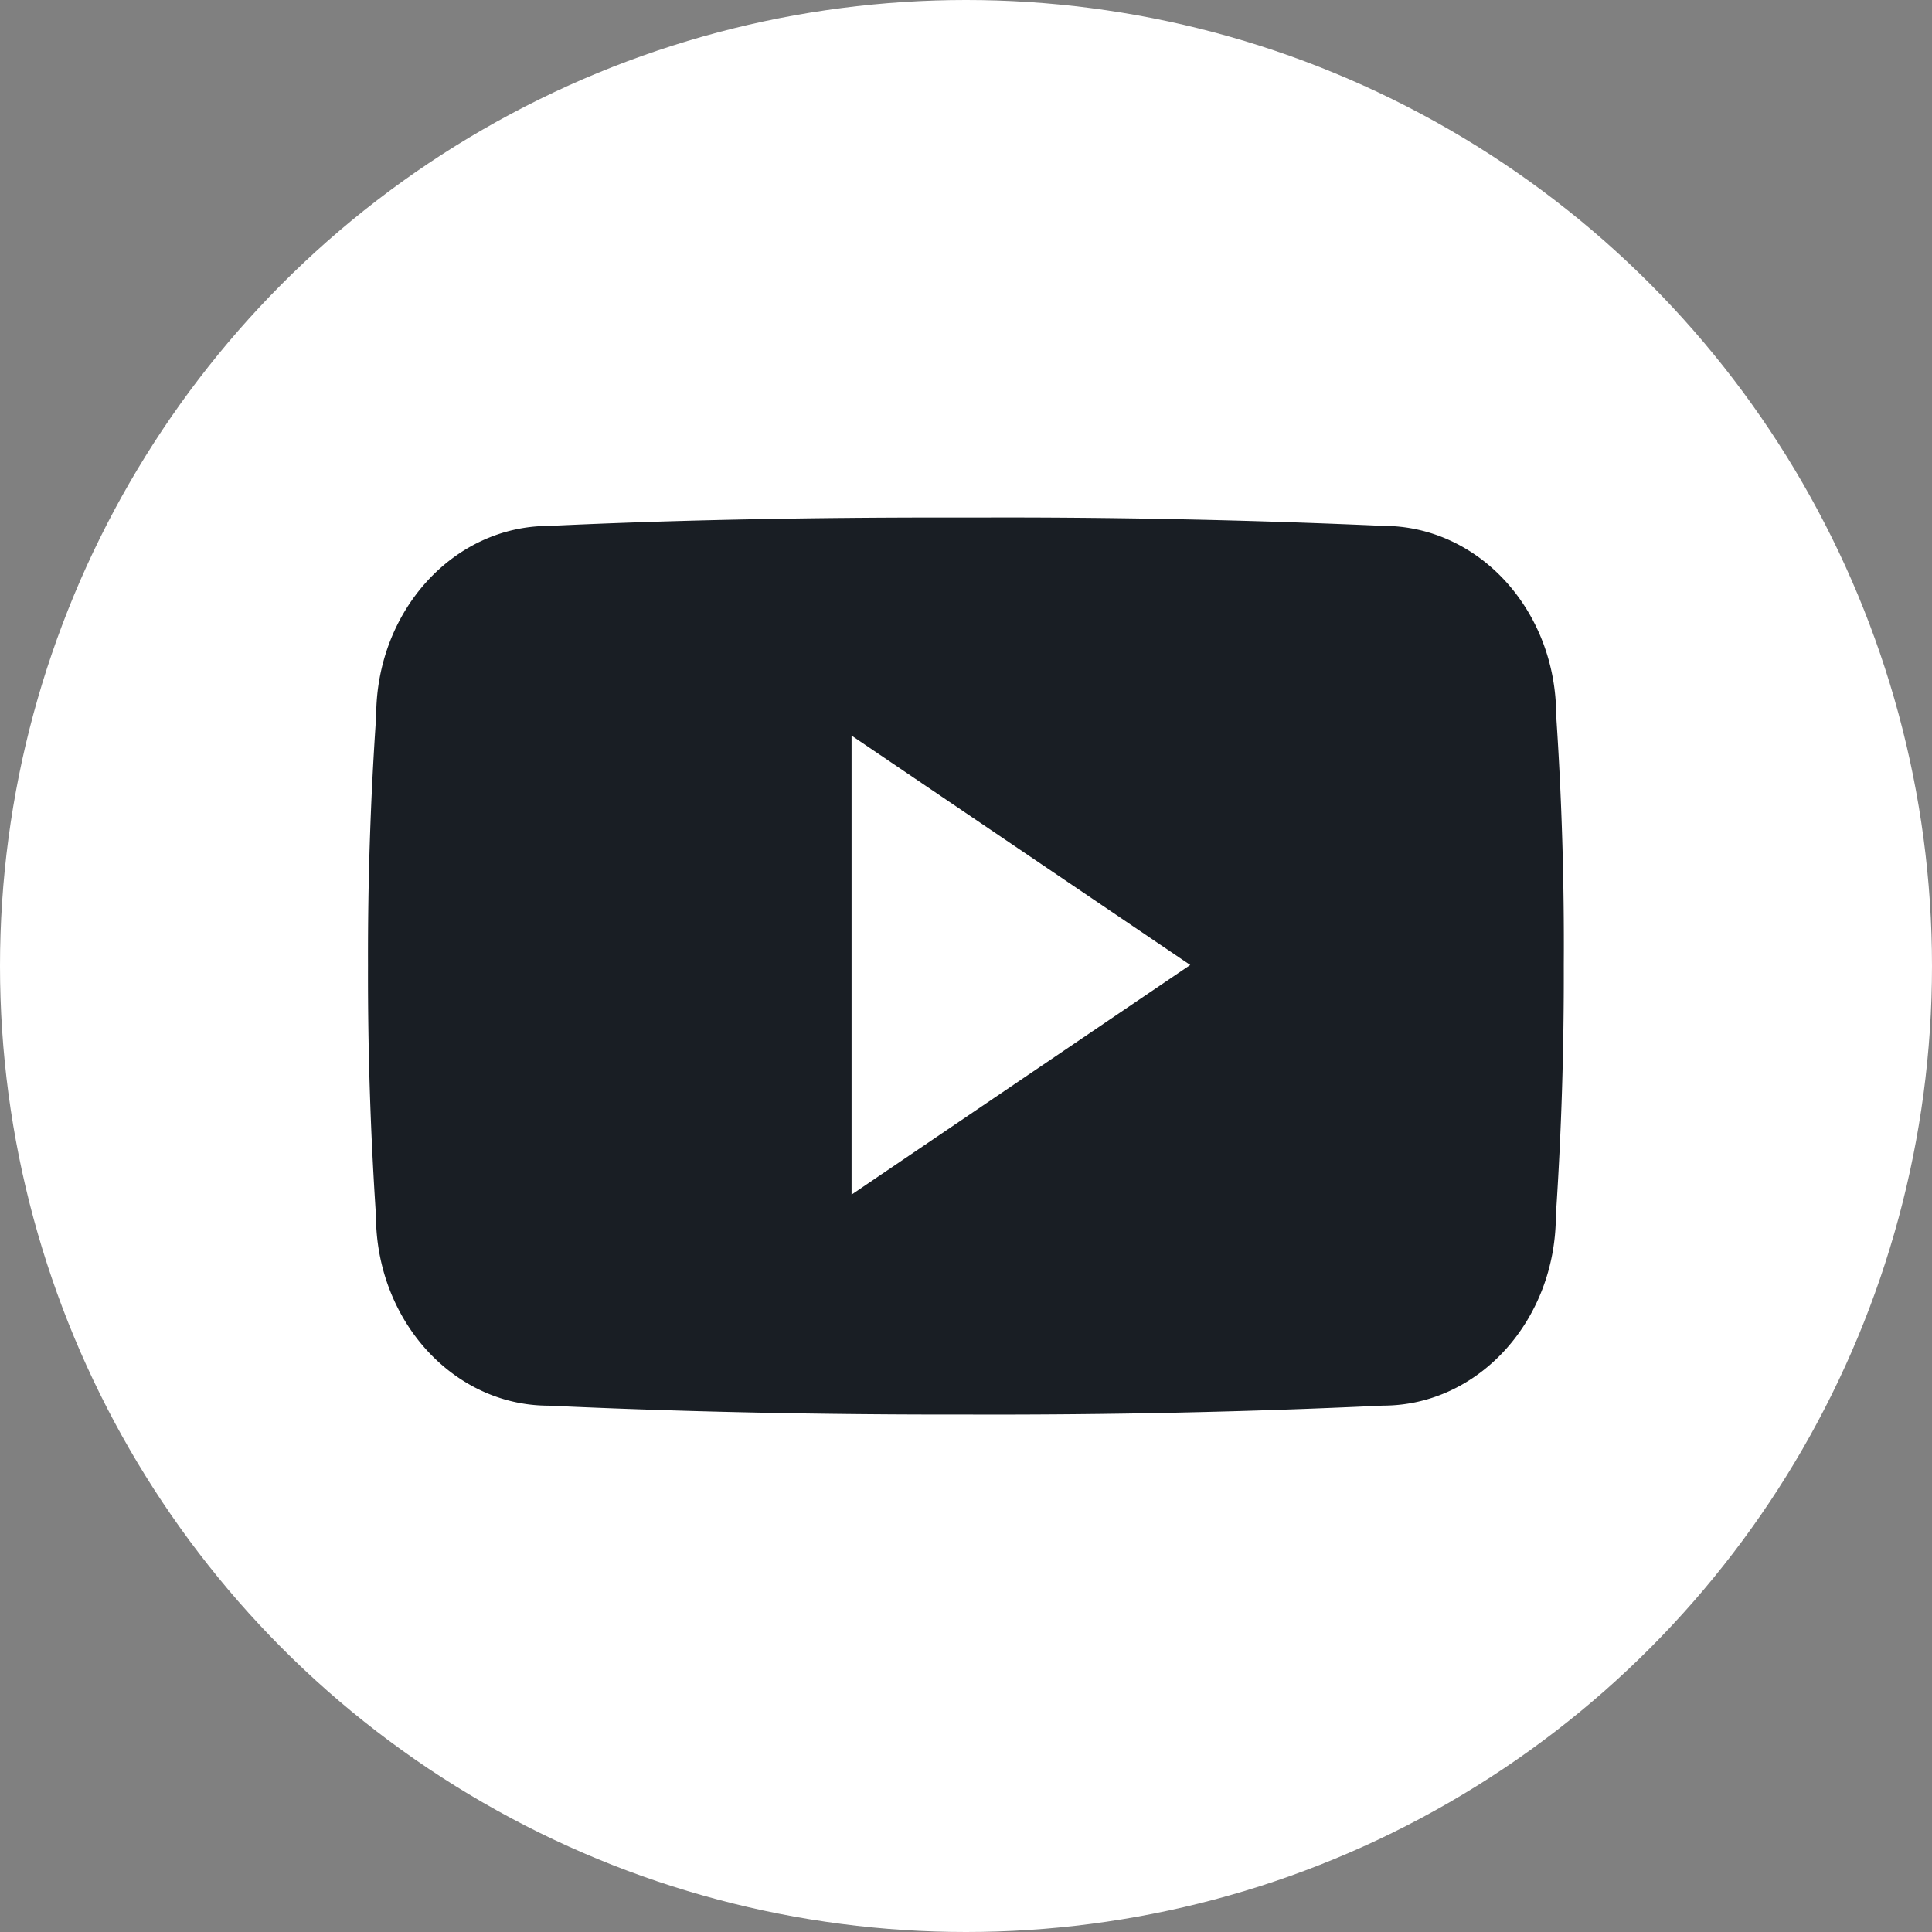 <?xml version="1.0" encoding="utf-8"?><svg width="42" height="42" fill="none" xmlns="http://www.w3.org/2000/svg" viewBox="0 0 42 42"><rect x="0" y="0" width="42" height="42" fill="#808080" stroke="none"/><circle cx="21" cy="21" r="21" fill="#fff"/><g clip-path="url(#lclip0_1963_458)"><path d="M33.83 15.556c0-2.285-1.681-4.124-3.758-4.124a184.716 184.716 0 00-8.615-.182h-.914c-2.925 0-5.799.05-8.612.183-2.072 0-3.753 1.848-3.753 4.133A75.541 75.541 0 008 20.99a78.627 78.627 0 00.173 5.429c0 2.285 1.68 4.139 3.753 4.139 2.955.137 5.987.198 9.07.193 3.087.01 6.11-.055 9.069-.194 2.077 0 3.758-1.853 3.758-4.138.121-1.813.177-3.62.172-5.434a73.82 73.82 0 00-.165-5.428zM18.512 25.97v-9.979l7.363 4.987-7.363 4.992z" fill="#191E24"/></g><defs><clipPath id="lclip0_1963_458"><path fill="#fff" transform="translate(8 8)" d="M0 0h26v26H0z"/></clipPath></defs></svg>